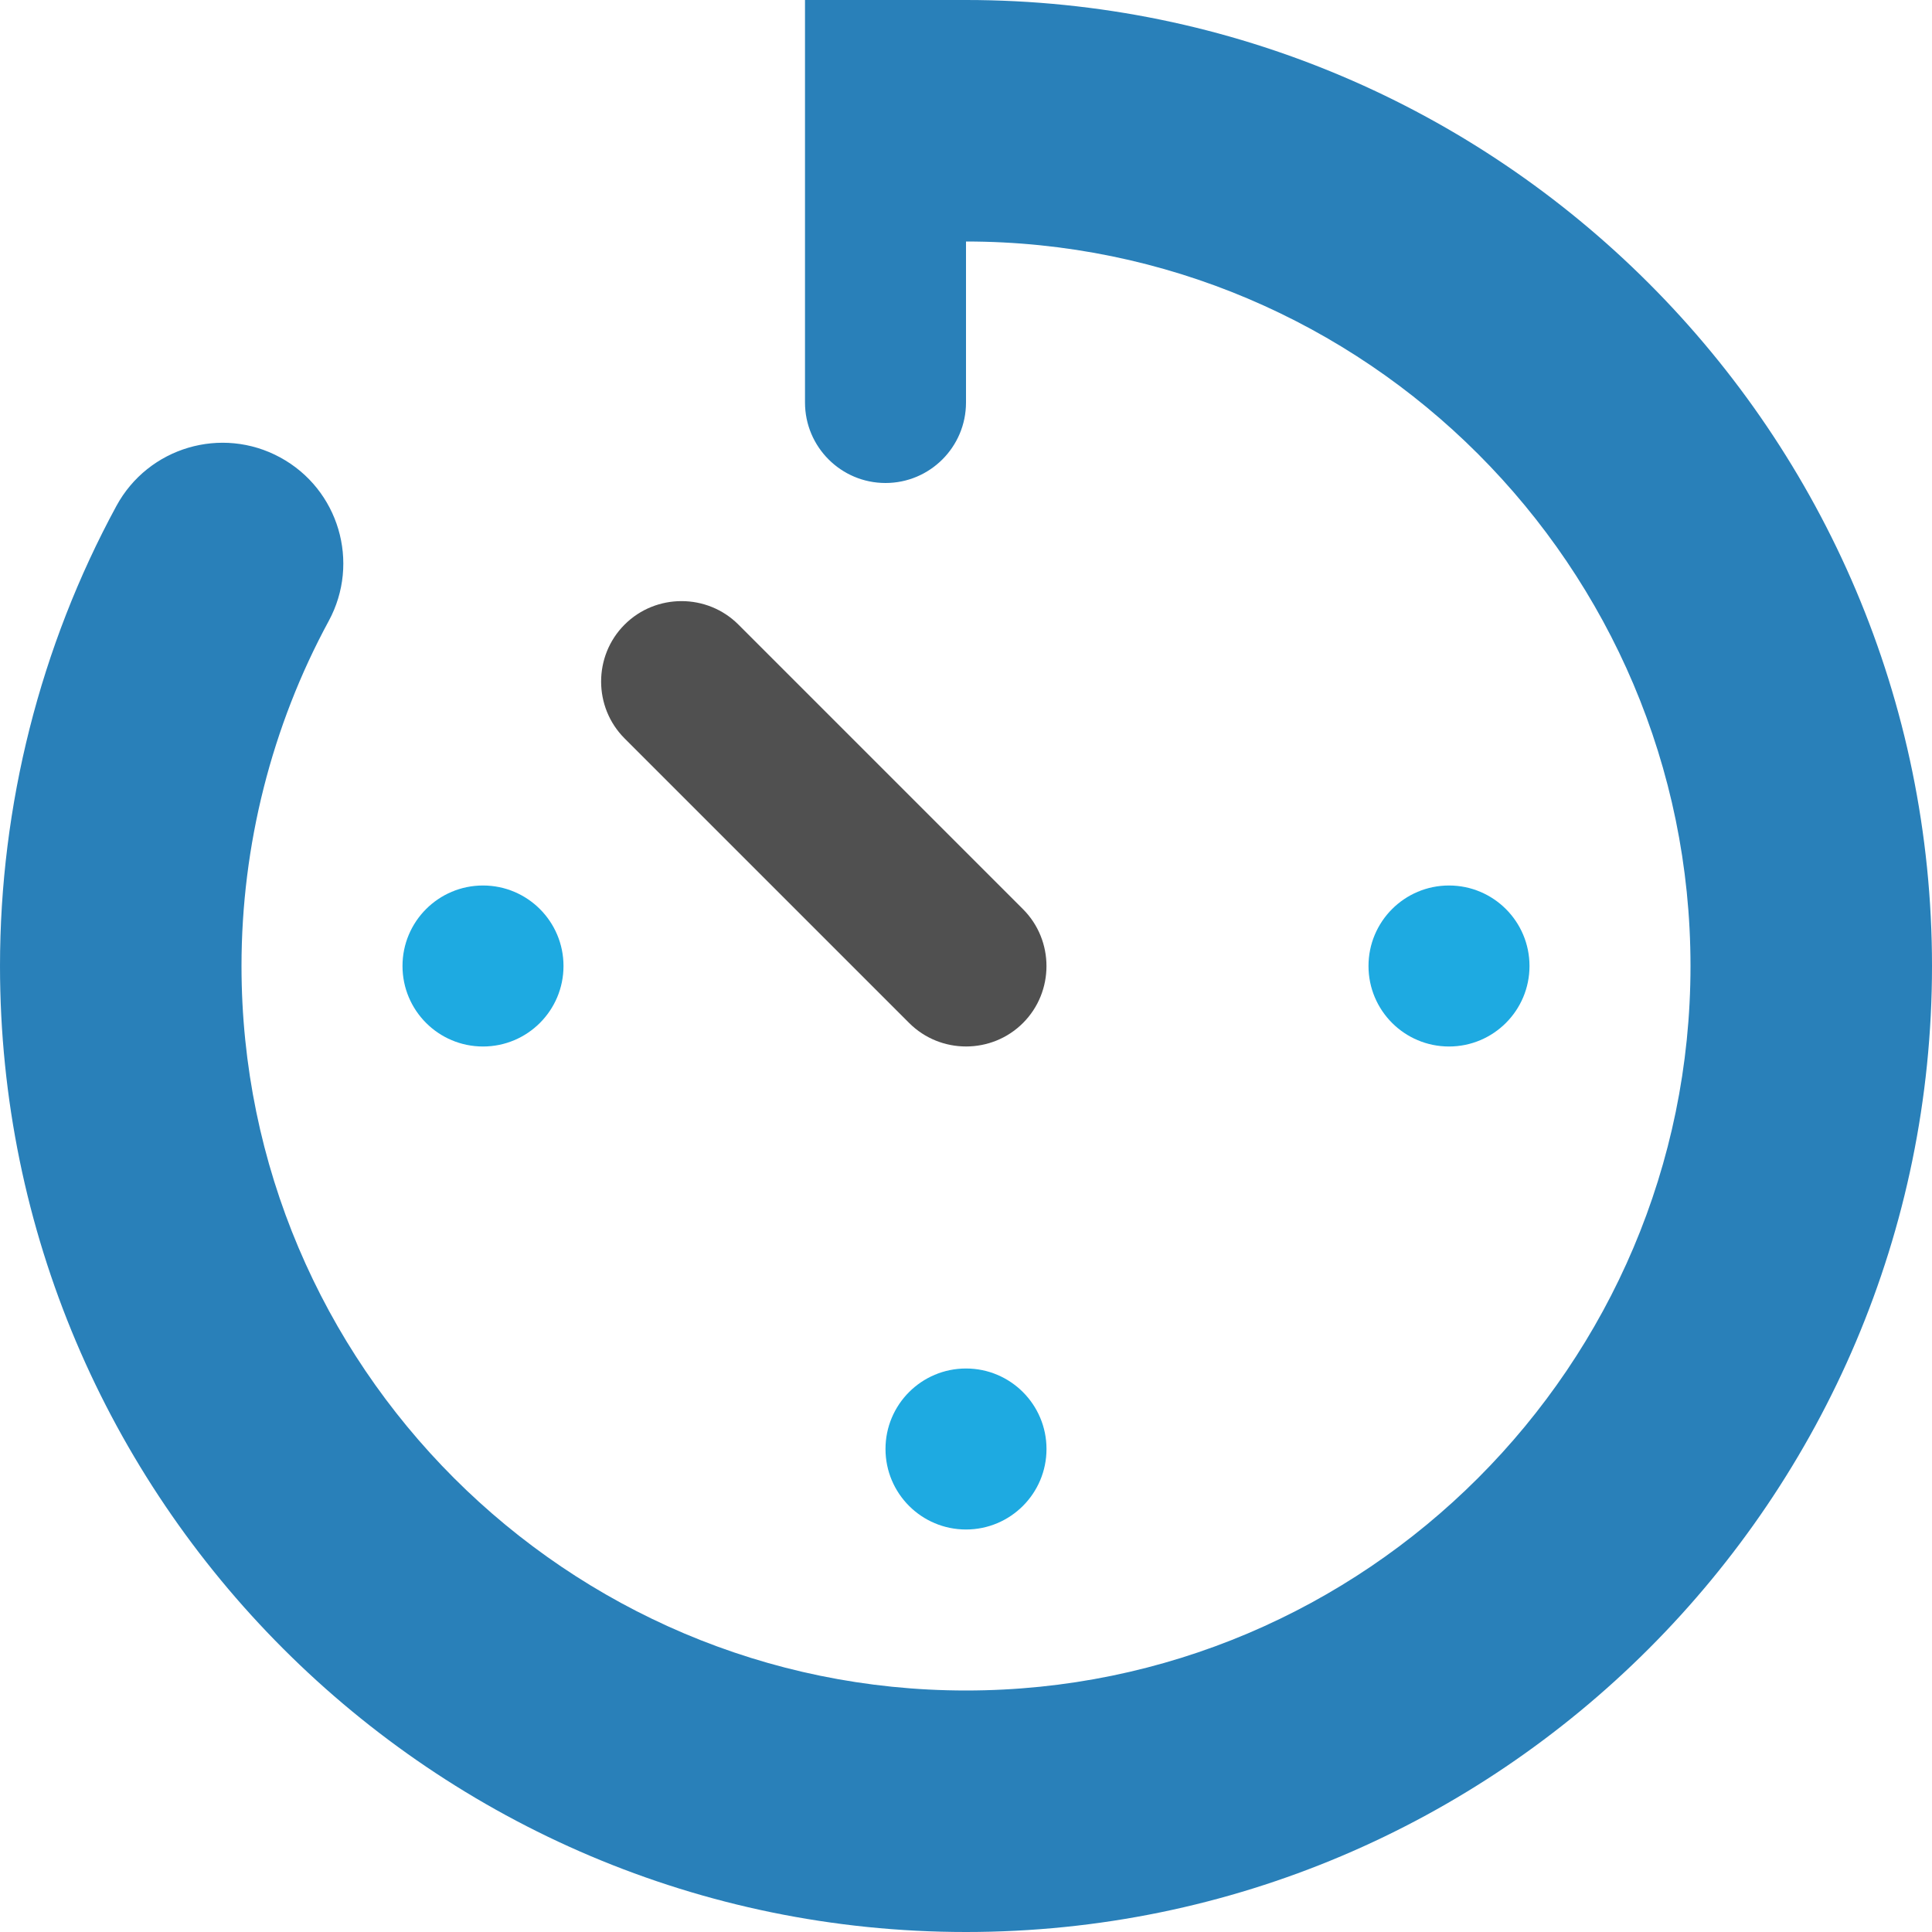 <svg enable-background="new 0 0 24 24" viewBox="0 0 24 24" xmlns="http://www.w3.org/2000/svg"><circle cx="12" cy="18" fill="#1eaae1" r="1"/><path d="m11.294 12.708c.389.389 1.025.389 1.414 0s.389-1.025 0-1.414l-3.535-3.535c-.389-.389-1.025-.389-1.414 0s-.389 1.025 0 1.414z" fill="#505050"/><circle cx="18" cy="12" fill="#1eaae1" r="1"/><circle cx="6" cy="12" fill="#1eaae1" r="1"/><path d="m12 0h-2v5c0 .552.448 1 1 1s1-.448 1-1v-2c4.962 0 9 4.038 9 9s-4.038 9-9 9-9-4.038-9-9c0-1.498.375-2.979 1.083-4.285.395-.728.125-1.638-.603-2.033-.727-.395-1.638-.126-2.034.603-.946 1.743-1.446 3.719-1.446 5.715 0 6.617 5.383 12 12 12s12-5.383 12-12-5.383-12-12-12z" fill="#2980b9"/></svg>